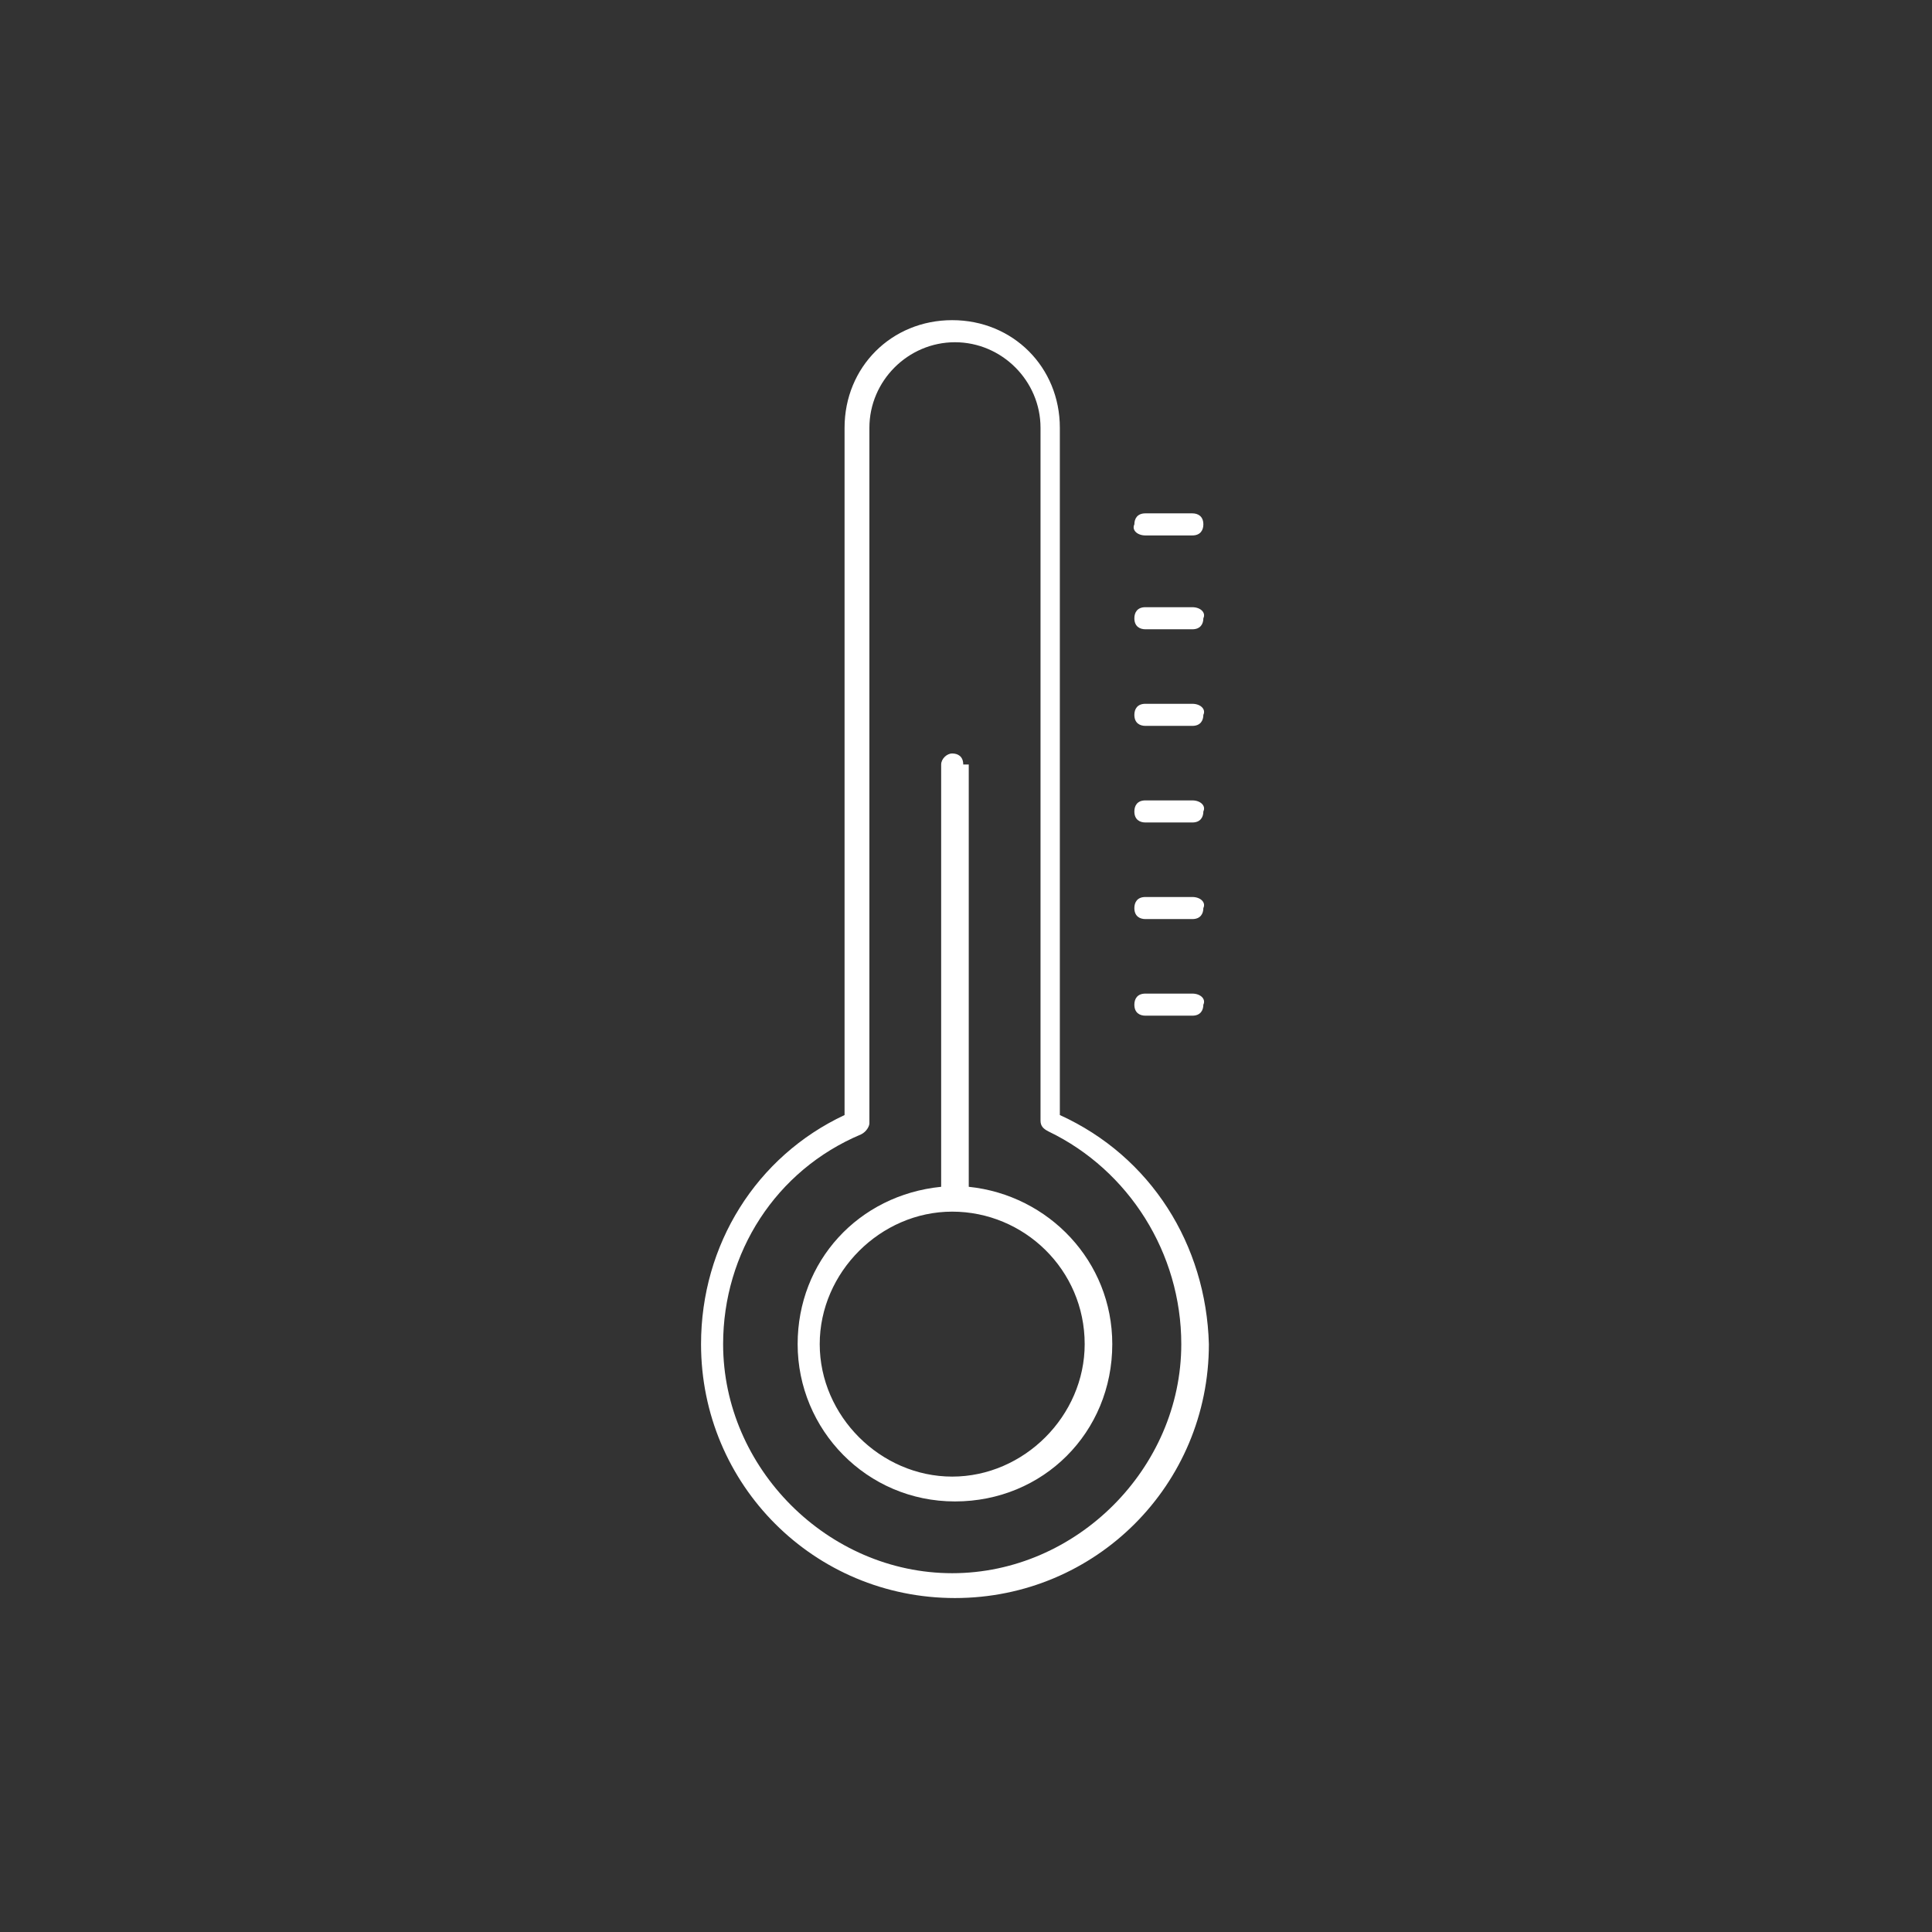 <svg id="Warstwa_1" xmlns="http://www.w3.org/2000/svg" viewBox="0 0 70 70"><rect x="0" y="0" width="70" height="70" fill="#333333" stroke="none"/><style>.st0{fill:#fff}</style><path class="st0" d="M34.9 27.7c0-.3-.2-.4-.4-.4s-.4.2-.4.4V43c-3 .3-5.2 2.7-5.2 5.7 0 3.1 2.5 5.7 5.7 5.7s5.7-2.5 5.7-5.7c0-3-2.3-5.4-5.2-5.7V27.7zm4.4 21c0 2.6-2.2 4.8-4.8 4.8s-4.8-2.2-4.8-4.8 2.2-4.8 4.8-4.8 4.8 2.1 4.8 4.8z"/><path class="st0" d="M38.4 40.4V15.5c0-2.2-1.7-3.9-3.9-3.9s-3.9 1.7-3.9 3.9v24.9c-3.2 1.5-5.2 4.7-5.2 8.3 0 5.1 4.1 9.2 9.2 9.2s9.2-4.1 9.2-9.2c-.1-3.6-2.1-6.8-5.4-8.3zm4.4 8.3c0 4.5-3.8 8.3-8.3 8.3s-8.3-3.8-8.3-8.3c0-3.3 1.9-6.3 5-7.6.2-.1.3-.3.3-.4V15.5c0-1.7 1.4-3.1 3.1-3.1s3.1 1.4 3.1 3.1v25.1c0 .2.1.3.3.4 2.9 1.4 4.8 4.4 4.8 7.7zm-1.3-29.3h1.7c.3 0 .4-.2.4-.4 0-.3-.2-.4-.4-.4h-1.7c-.3 0-.4.2-.4.4-.1.2.1.4.4.4zm1.7 2.6h-1.7c-.3 0-.4.2-.4.4 0 .3.2.4.4.4h1.7c.3 0 .4-.2.4-.4.1-.2-.1-.4-.4-.4zm0 3.5h-1.7c-.3 0-.4.2-.4.4 0 .3.2.4.4.4h1.7c.3 0 .4-.2.4-.4.1-.2-.1-.4-.4-.4zm0 3.5h-1.7c-.3 0-.4.2-.4.4 0 .3.2.4.4.4h1.7c.3 0 .4-.2.4-.4.1-.2-.1-.4-.4-.4z"/><path class="st0" d="M43.2 32.5h-1.7c-.3 0-.4.2-.4.4 0 .3.2.4.4.4h1.7c.3 0 .4-.2.4-.4.1-.2-.1-.4-.4-.4zm0 3.5h-1.7c-.3 0-.4.2-.4.4 0 .3.2.4.4.4h1.7c.3 0 .4-.2.4-.4.1-.2-.1-.4-.4-.4z"/></svg>